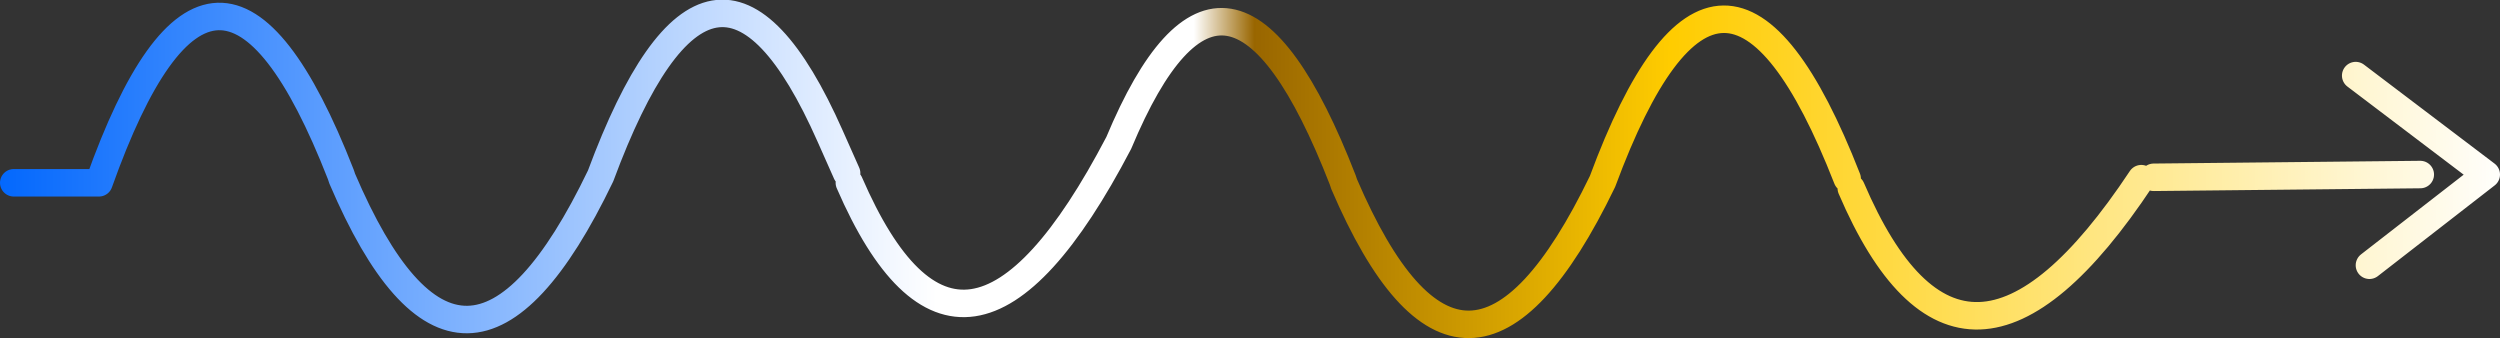 <?xml version="1.0" encoding="UTF-8" standalone="no"?>
<svg xmlns:xlink="http://www.w3.org/1999/xlink" height="12.3px" width="90.95px" xmlns="http://www.w3.org/2000/svg">
  <rect width="100%" height="100%" fill="#333333" stroke="none"/>
  <g transform="matrix(1, 0, 0, 1, 45.5, 6.15)">
    <path d="M40.7 3.5 L44.95 0.2 40.2 -3.4 M21.7 0.35 Q17.15 -11.3 12.8 0.45 7.8 10.8 3.4 0.55 L3.35 0.4 Q-0.85 -10.4 -4.8 -0.95 -10.5 9.95 -14.6 0.5 M32.4 0.35 Q25.9 10.15 21.85 0.7 M32.85 0.3 L42.55 0.2 M-14.7 0.15 L-15.3 -1.2 Q-19.55 -10.8 -23.65 0.25 -28.65 10.65 -33.05 0.35 L-33.1 0.2 Q-37.65 -11.45 -41.9 0.5 L-45.0 0.5" fill="none" stroke="url(#gradient0)" stroke-linecap="round" stroke-linejoin="round" stroke-width="1.0"/>
  </g>
  <defs>
    <linearGradient gradientTransform="matrix(0.056, 0.0, 0.0, 0.007, -0.05, 0.0)" gradientUnits="userSpaceOnUse" id="gradient0" spreadMethod="pad" x1="-819.2" x2="819.2">
      <stop offset="0.0" stop-color="#0066fd"/>
      <stop offset="0.376" stop-color="#ffffff"/>
      <stop offset="0.478" stop-color="#ffffff"/>
      <stop offset="0.502" stop-color="#996600"/>
      <stop offset="0.667" stop-color="#ffcc00"/>
      <stop offset="1.0" stop-color="#ffffff"/>
    </linearGradient>
  </defs>
</svg>

